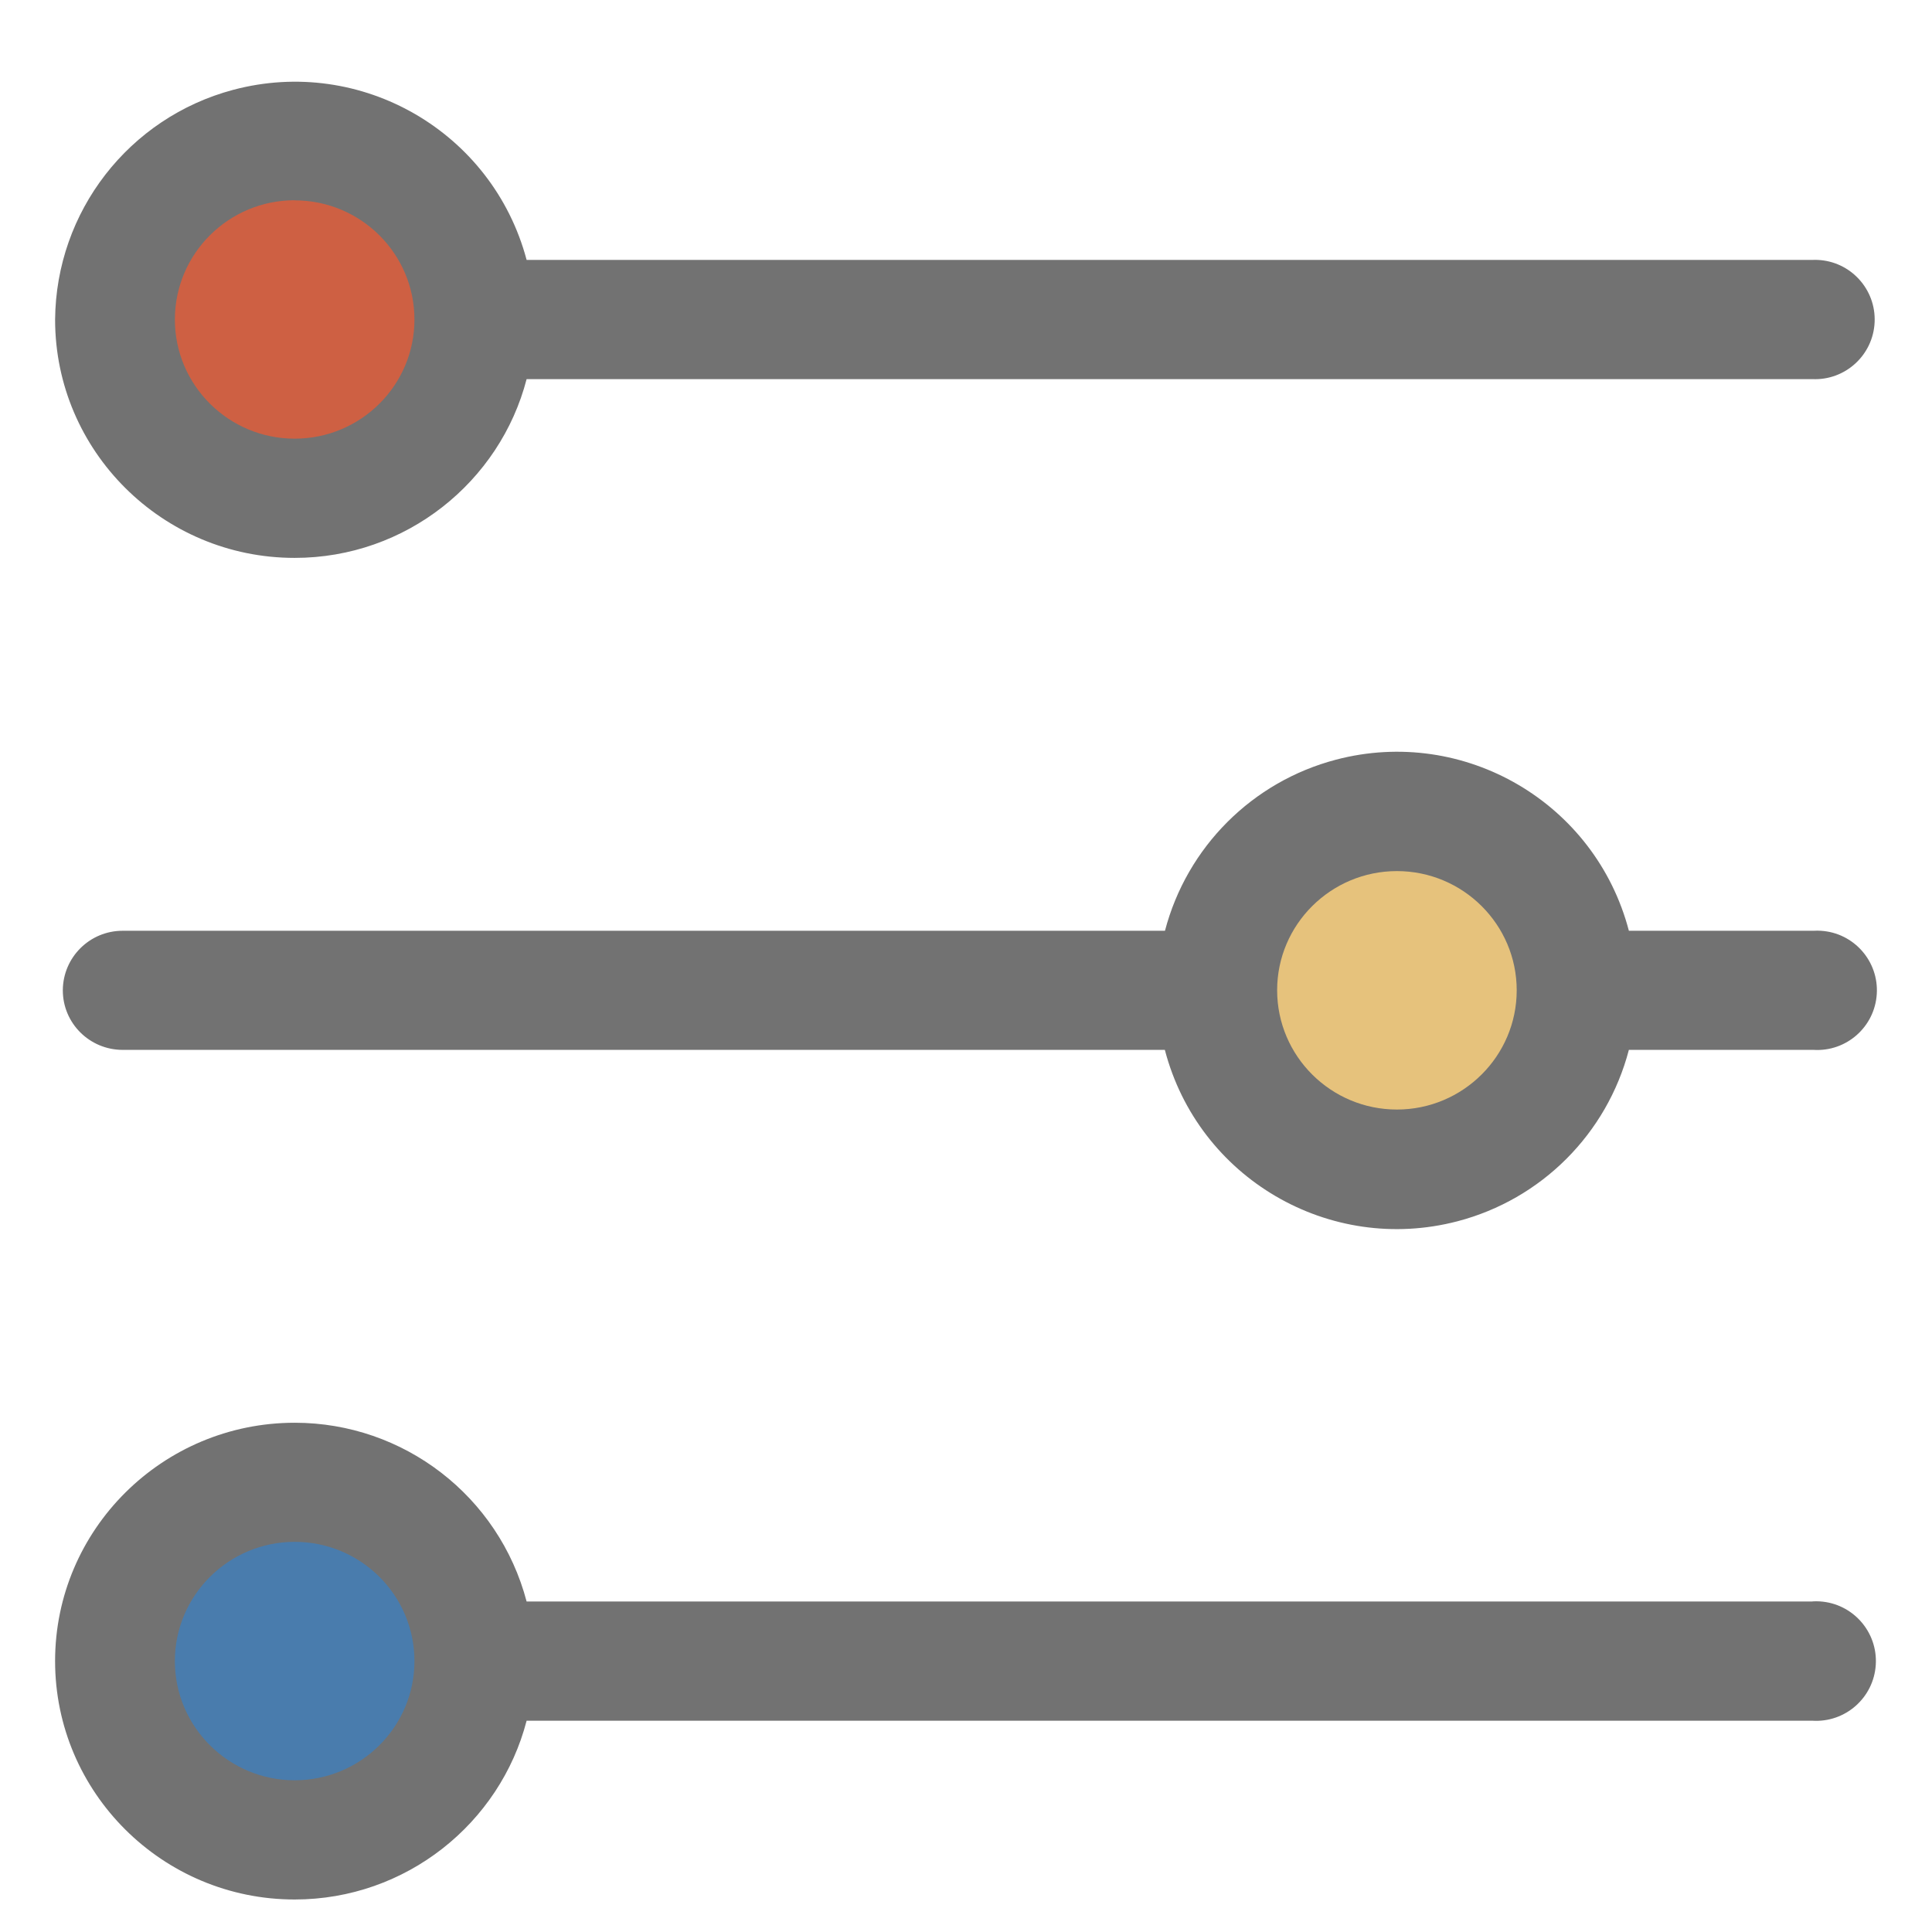 <?xml version="1.0" encoding="utf-8"?>
<!-- Generator: Adobe Illustrator 16.0.0, SVG Export Plug-In . SVG Version: 6.00 Build 0)  -->
<!DOCTYPE svg PUBLIC "-//W3C//DTD SVG 1.1//EN" "http://www.w3.org/Graphics/SVG/1.1/DTD/svg11.dtd">
<svg version="1.1" id="图层_1" xmlns="http://www.w3.org/2000/svg" xmlns:xlink="http://www.w3.org/1999/xlink" x="0px" y="0px"
	 width="200px" height="200px" viewBox="0 0 200 200" enable-background="new 0 0 200 200" xml:space="preserve">
<path fill="#727272" d="M187.621,165.788H54.515c-2.869-10.903-12.726-18.503-24-18.506c-13.694,0-24.812,11.06-24.812,24.671
	s11.118,24.682,24.8,24.682c11.53,0,21.259-7.882,24.012-18.506h133.106c3.411,0.211,6.348-2.383,6.559-5.795
	c0.21-3.41-2.385-6.347-5.796-6.558c-0.254-0.016-0.509-0.016-0.763,0V165.788z"/>
<path fill="#497CAD" d="M30.503,184.294c-6.835,0-12.4-5.529-12.4-12.341c0-6.801,5.565-12.342,12.4-12.342
	c6.847,0,12.4,5.529,12.4,12.342C42.904,178.753,37.351,184.294,30.503,184.294z"/>
<path fill="#727272" d="M187.738,96.353h-19.117c-3.477-13.261-17.047-21.193-30.309-17.715c-8.67,2.273-15.441,9.045-17.715,17.715
	H12.715c-3.417-0.013-6.199,2.747-6.212,6.165l0,0c0,3.412,2.777,6.165,6.2,6.165h107.882c3.465,13.265,17.027,21.208,30.291,17.743
	c8.689-2.27,15.475-9.055,17.744-17.743h19.117c3.405,0.21,6.336-2.38,6.547-5.784c0.21-3.404-2.379-6.335-5.784-6.545
	C188.247,96.337,187.992,96.337,187.738,96.353z"/>
<path fill="#E6C27C" d="M144.609,114.859c-6.835,0-12.4-5.529-12.4-12.354c0-6.8,5.565-12.33,12.4-12.33
	c6.836,0,12.4,5.53,12.4,12.341C157.01,109.317,151.445,114.859,144.609,114.859z"/>
<path fill="#727272" d="M30.503,57.753c11.53,0,21.259-7.882,24.012-18.506h133.106c3.408,0.149,6.291-2.493,6.44-5.901
	c0.148-3.408-2.493-6.291-5.901-6.44c-0.18-0.008-0.359-0.008-0.539,0H54.515C50.991,13.657,37.393,5.774,24.144,9.299
	C13.345,12.172,5.796,21.907,5.704,33.083C5.704,46.683,16.821,57.753,30.503,57.753z"/>
<path fill="#CE6043" d="M30.503,20.741c6.847,0,12.4,5.529,12.4,12.341c0,6.8-5.553,12.329-12.4,12.329
	c-6.835,0-12.4-5.529-12.4-12.329c0-6.824,5.565-12.353,12.4-12.353V20.741z"/>
</svg>
